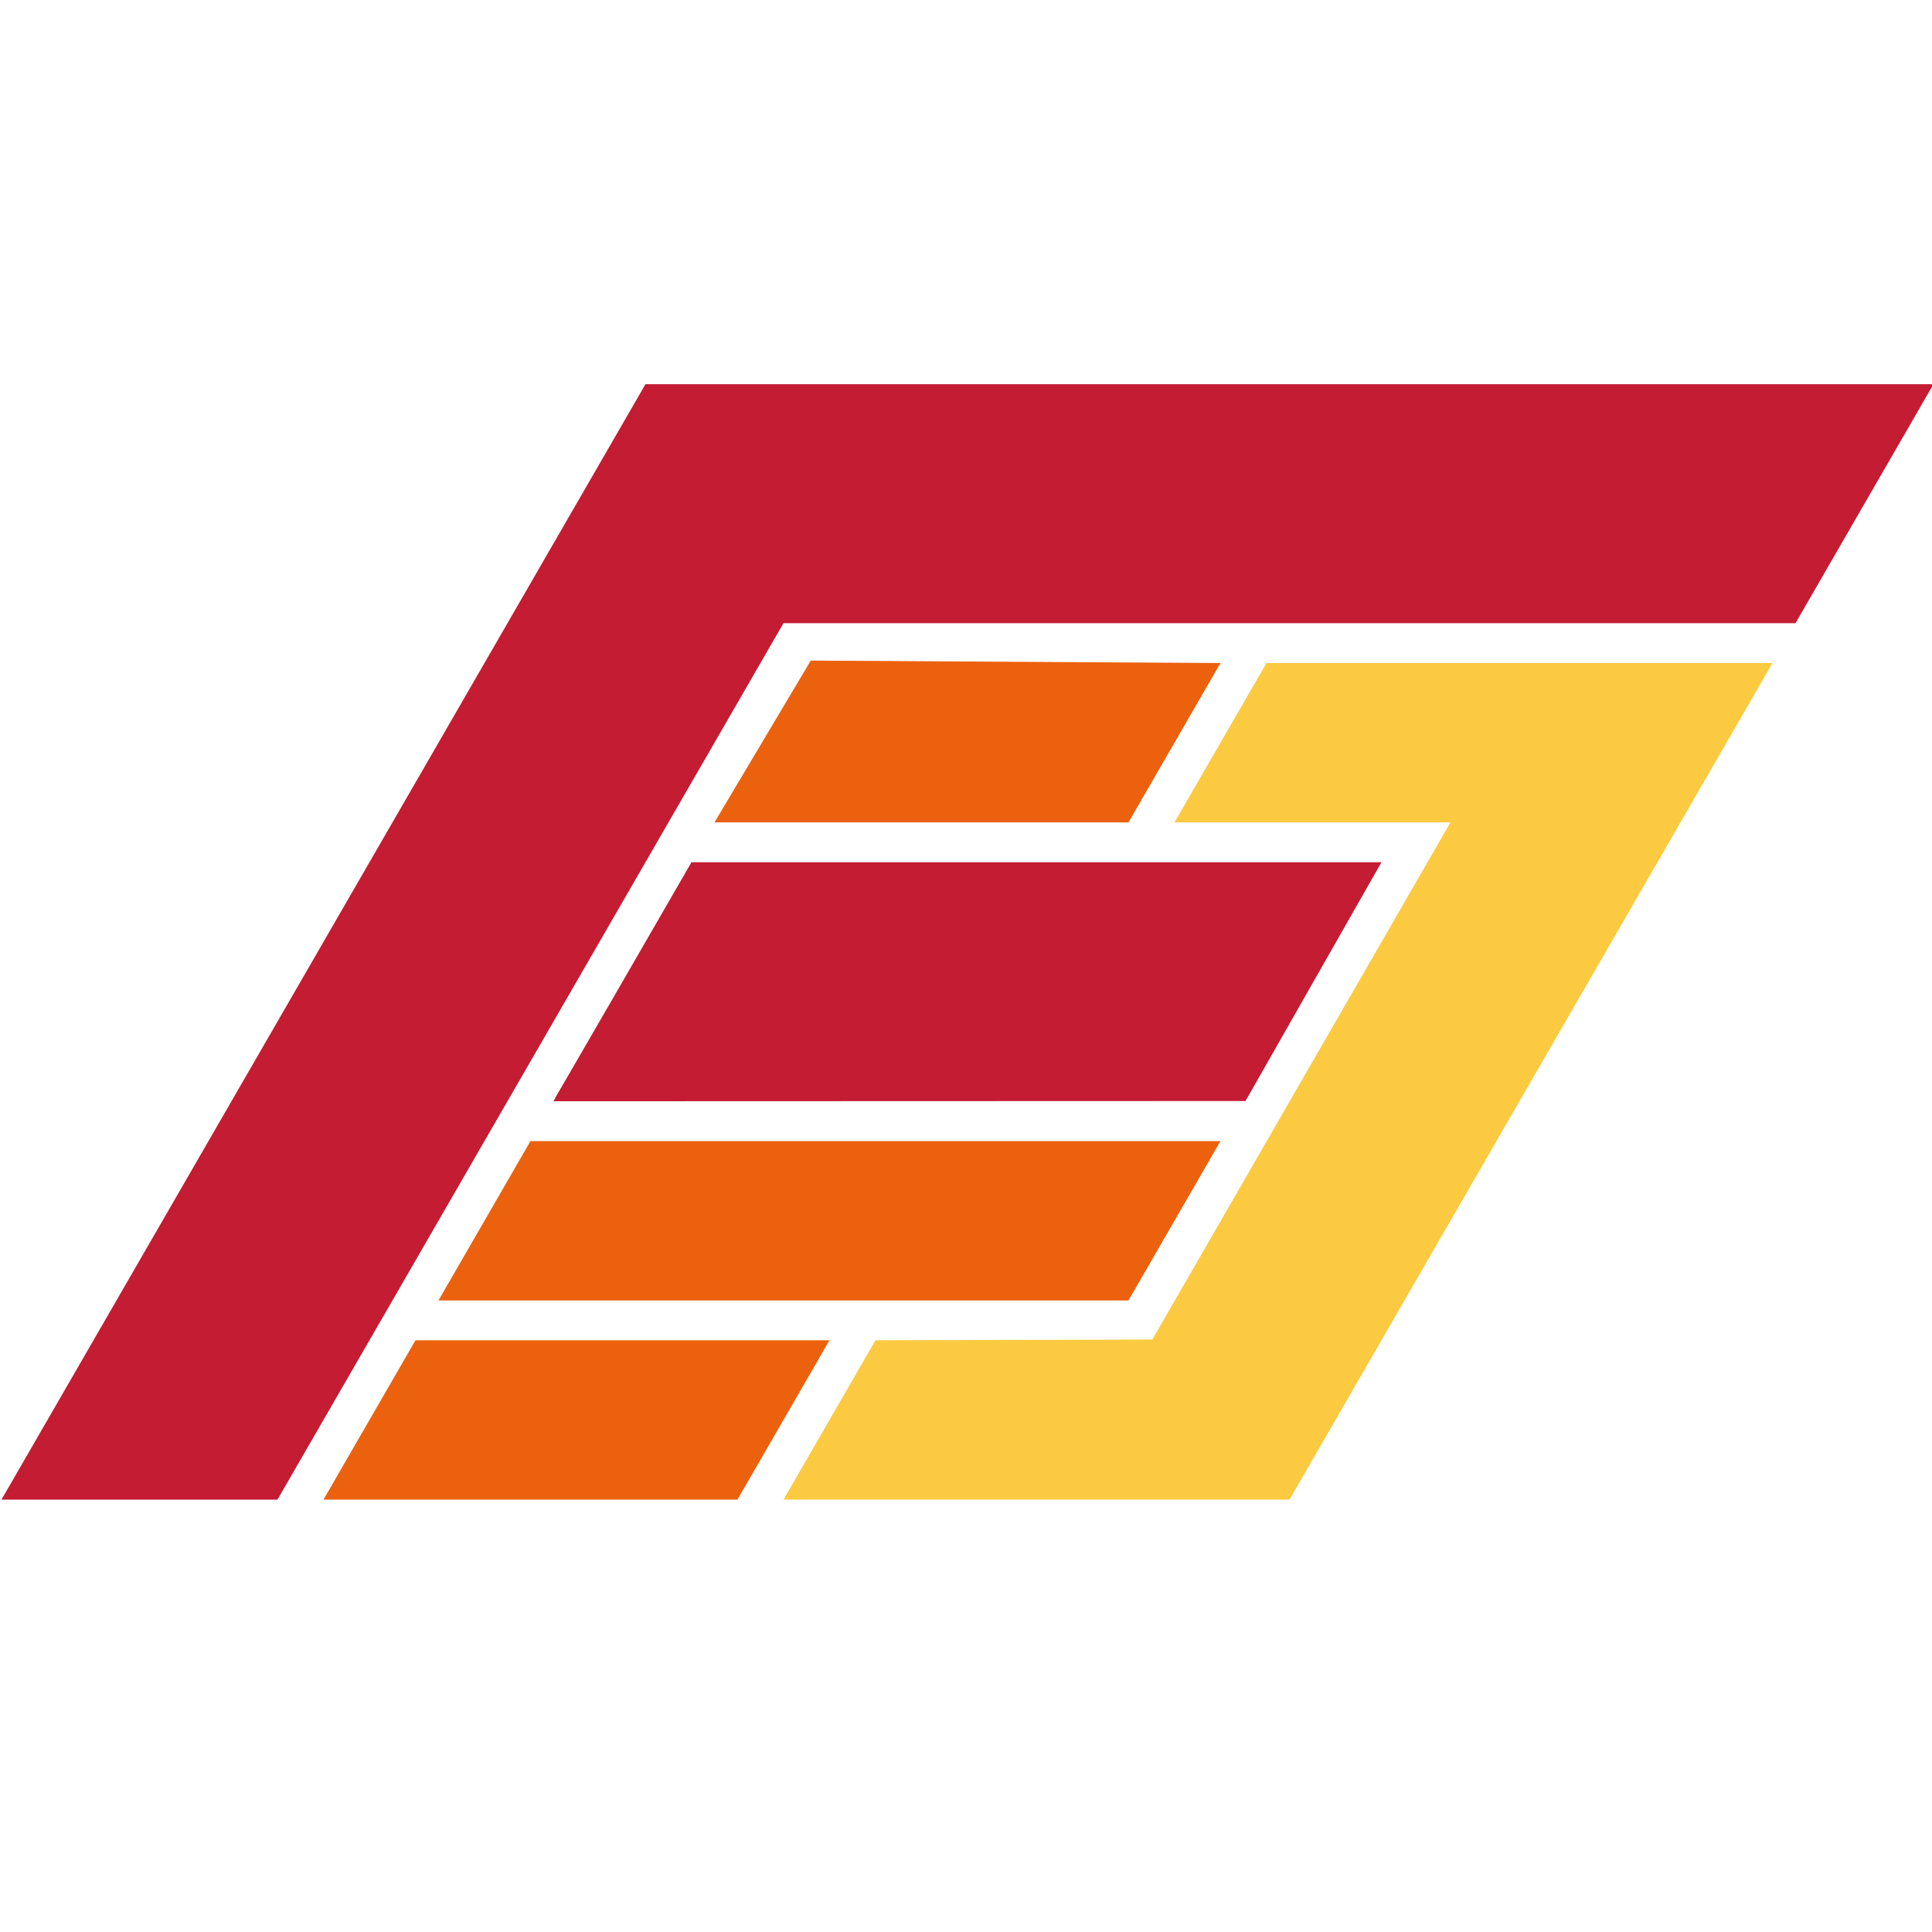 <?xml version="1.0" encoding="UTF-8" standalone="no"?>
<!-- Generator: Adobe Illustrator 19.0.0, SVG Export Plug-In . SVG Version: 6.00 Build 0)  -->

<svg
   xmlns:dc="http://purl.org/dc/elements/1.1/"
   xmlns:cc="http://creativecommons.org/ns#"
   xmlns:rdf="http://www.w3.org/1999/02/22-rdf-syntax-ns#"
   xmlns:svg="http://www.w3.org/2000/svg"
   xmlns="http://www.w3.org/2000/svg"
   xmlns:sodipodi="http://sodipodi.sourceforge.net/DTD/sodipodi-0.dtd"
   xmlns:inkscape="http://www.inkscape.org/namespaces/inkscape"
   version="1.1"
   id="Layer_1"
   x="0px"
   y="0px"
   viewBox="0 0 210 210"
   style="fill:#00afaa"
   xml:space="preserve"
   inkscape:version="0.91 r13725"
   sodipodi:docname="logo.svg"
   width="210"
   height="210"><defs
     id="defs4365" /><sodipodi:namedview
     pagecolor="#ffffff"
     bordercolor="#666666"
     borderopacity="1"
     objecttolerance="10"
     gridtolerance="10"
     guidetolerance="10"
     inkscape:pageopacity="0"
     inkscape:pageshadow="2"
     inkscape:window-width="2511"
     inkscape:window-height="1576"
     id="namedview4363"
     showgrid="true"
     inkscape:zoom="1.0102512"
     inkscape:cx="297.36314"
     inkscape:cy="329.7009"
     inkscape:window-x="1249"
     inkscape:window-y="182"
     inkscape:window-maximized="1"
     inkscape:current-layer="layer5"
     fit-margin-top="0"
     fit-margin-left="0"
     fit-margin-right="0"
     fit-margin-bottom="0"
     inkscape:snap-bbox="true"
     inkscape:object-paths="true"
     inkscape:snap-intersection-paths="true"
     inkscape:object-nodes="true"
     inkscape:snap-smooth-nodes="true"
     inkscape:snap-midpoints="true"><inkscape:grid
       type="axonomgrid"
       id="grid4601"
       units="px"
       empspacing="5"
       originx="-137.487"
       originy="-227.893"
       spacingy="5"
       enabled="false" /></sodipodi:namedview><g
     inkscape:groupmode="layer"
     id="layer5"
     inkscape:label="Layer 2"
     style="display:inline"><path
       sodipodi:nodetypes="ccccccc"
       inkscape:connector-curvature="0"
       id="path4603"
       d="M 70.159,41.759 0.159,163.003 l 30,0 55,-95.263 110,3e-6 15,-25.981 z"
       style="fill:#c41c33;fill-opacity:1;fill-rule:evenodd;stroke:none;stroke-width:1.01px;stroke-linecap:butt;stroke-linejoin:miter;stroke-opacity:1" /><path
       sodipodi:nodetypes="ccccc"
       inkscape:connector-curvature="0"
       id="path4605"
       d="M 77.659,89.391 88.126,71.802 132.659,72.07 122.659,89.391 Z"
       style="color:#000000;clip-rule:nonzero;display:inline;overflow:visible;visibility:visible;opacity:1;isolation:auto;mix-blend-mode:normal;color-interpolation:sRGB;color-interpolation-filters:linearRGB;solid-color:#000000;solid-opacity:1;fill:#ec610e;fill-opacity:1;fill-rule:evenodd;stroke:none;stroke-width:1.01px;stroke-linecap:butt;stroke-linejoin:miter;stroke-miterlimit:4;stroke-dasharray:none;stroke-dashoffset:0;stroke-opacity:1;color-rendering:auto;image-rendering:auto;shape-rendering:auto;text-rendering:auto;enable-background:accumulate" /><path
       sodipodi:nodetypes="cccc"
       inkscape:connector-curvature="0"
       id="path4607"
       d="m 60.383,119.292 35,0.179 10.522,-17.267 -35.433,-0.182"
       style="color:#000000;clip-rule:nonzero;display:inline;overflow:visible;visibility:visible;opacity:1;isolation:auto;mix-blend-mode:normal;color-interpolation:sRGB;color-interpolation-filters:linearRGB;solid-color:#000000;solid-opacity:1;fill:#c41c33;fill-opacity:1;fill-rule:evenodd;stroke:none;stroke-width:1.01px;stroke-linecap:butt;stroke-linejoin:miter;stroke-miterlimit:4;stroke-dasharray:none;stroke-dashoffset:0;stroke-opacity:1;color-rendering:auto;image-rendering:auto;shape-rendering:auto;text-rendering:auto;enable-background:accumulate" /><path
       inkscape:connector-curvature="0"
       id="path4747"
       d="m 85.159,163.003 55,0 52.5,-90.933 -55,-4e-6 -10,17.321 30,10e-7 -32.411,56.215 -30.089,0.077 z"
       style="fill:#fbca40;fill-opacity:1;fill-rule:evenodd;stroke:none;stroke-width:1.01px;stroke-linecap:butt;stroke-linejoin:miter;stroke-opacity:1"
       sodipodi:nodetypes="ccccccccc" /><g
       style="fill:#00afaa"
       id="g4333"
       transform="matrix(0.98,0.005,-0.005,1,-137.175,-3.623)" /><g
       style="fill:#00afaa"
       id="g4335"
       transform="matrix(0.98,0.005,-0.005,1,-137.175,-3.623)" /><g
       style="fill:#00afaa"
       id="g4337"
       transform="matrix(0.98,0.005,-0.005,1,-137.175,-3.623)" /><g
       style="fill:#00afaa"
       id="g4339"
       transform="matrix(0.98,0.005,-0.005,1,-137.175,-3.623)" /><g
       style="fill:#00afaa"
       id="g4341"
       transform="matrix(0.98,0.005,-0.005,1,-137.175,-3.623)" /><g
       style="fill:#00afaa"
       id="g4343"
       transform="matrix(0.98,0.005,-0.005,1,-137.175,-3.623)" /><g
       style="fill:#00afaa"
       id="g4345"
       transform="matrix(0.98,0.005,-0.005,1,-137.175,-3.623)" /><g
       style="fill:#00afaa"
       id="g4347"
       transform="matrix(0.98,0.005,-0.005,1,-137.175,-3.623)" /><g
       style="fill:#00afaa"
       id="g4349"
       transform="matrix(0.98,0.005,-0.005,1,-137.175,-3.623)" /><g
       style="fill:#00afaa"
       id="g4351"
       transform="matrix(0.98,0.005,-0.005,1,-137.175,-3.623)" /><g
       style="fill:#00afaa"
       id="g4353"
       transform="matrix(0.98,0.005,-0.005,1,-137.175,-3.623)" /><g
       style="fill:#00afaa"
       id="g4355"
       transform="matrix(0.98,0.005,-0.005,1,-137.175,-3.623)" /><g
       style="fill:#00afaa"
       id="g4357"
       transform="matrix(0.98,0.005,-0.005,1,-137.175,-3.623)" /><g
       style="fill:#00afaa"
       id="g4359"
       transform="matrix(0.98,0.005,-0.005,1,-137.175,-3.623)" /><g
       style="fill:#00afaa"
       id="g4361"
       transform="matrix(0.98,0.005,-0.005,1,-137.175,-3.623)" /><path
       style="color:#000000;clip-rule:nonzero;display:inline;overflow:visible;visibility:visible;opacity:1;isolation:auto;mix-blend-mode:normal;color-interpolation:sRGB;color-interpolation-filters:linearRGB;solid-color:#000000;solid-opacity:1;fill:#c41c33;fill-opacity:1;fill-rule:evenodd;stroke:none;stroke-width:1px;stroke-linecap:butt;stroke-linejoin:miter;stroke-miterlimit:4;stroke-dasharray:none;stroke-dashoffset:0;stroke-opacity:1;color-rendering:auto;image-rendering:auto;shape-rendering:auto;text-rendering:auto;enable-background:accumulate"
       d="m 75.159,93.721 75,-10e-7 -14.778,25.956 -75.222,0.025 z"
       id="path4301"
       inkscape:connector-curvature="0"
       sodipodi:nodetypes="ccccc" /><path
       style="color:#000000;clip-rule:nonzero;display:inline;overflow:visible;visibility:visible;opacity:1;isolation:auto;mix-blend-mode:normal;color-interpolation:sRGB;color-interpolation-filters:linearRGB;solid-color:#000000;solid-opacity:1;fill:#ec610e;fill-opacity:1;fill-rule:evenodd;stroke:none;stroke-width:1.01px;stroke-linecap:butt;stroke-linejoin:miter;stroke-miterlimit:4;stroke-dasharray:none;stroke-dashoffset:0;stroke-opacity:1;color-rendering:auto;image-rendering:auto;shape-rendering:auto;text-rendering:auto;enable-background:accumulate"
       d="m 35.159,163.003 10,-17.321 45,0 -10,17.321 z"
       id="path4506"
       inkscape:connector-curvature="0"
       sodipodi:nodetypes="ccccc" /><path
       style="color:#000000;clip-rule:nonzero;display:inline;overflow:visible;visibility:visible;opacity:1;isolation:auto;mix-blend-mode:normal;color-interpolation:sRGB;color-interpolation-filters:linearRGB;solid-color:#000000;solid-opacity:1;fill:#ec610e;fill-opacity:1;fill-rule:evenodd;stroke:none;stroke-width:1.01px;stroke-linecap:butt;stroke-linejoin:miter;stroke-miterlimit:4;stroke-dasharray:none;stroke-dashoffset:0;stroke-opacity:1;color-rendering:auto;image-rendering:auto;shape-rendering:auto;text-rendering:auto;enable-background:accumulate"
       d="m 57.659,124.032 75,0 -10,17.321 -75,0 10,-17.321"
       id="path4508"
       inkscape:connector-curvature="0"
       sodipodi:nodetypes="ccccc" /></g></svg>
